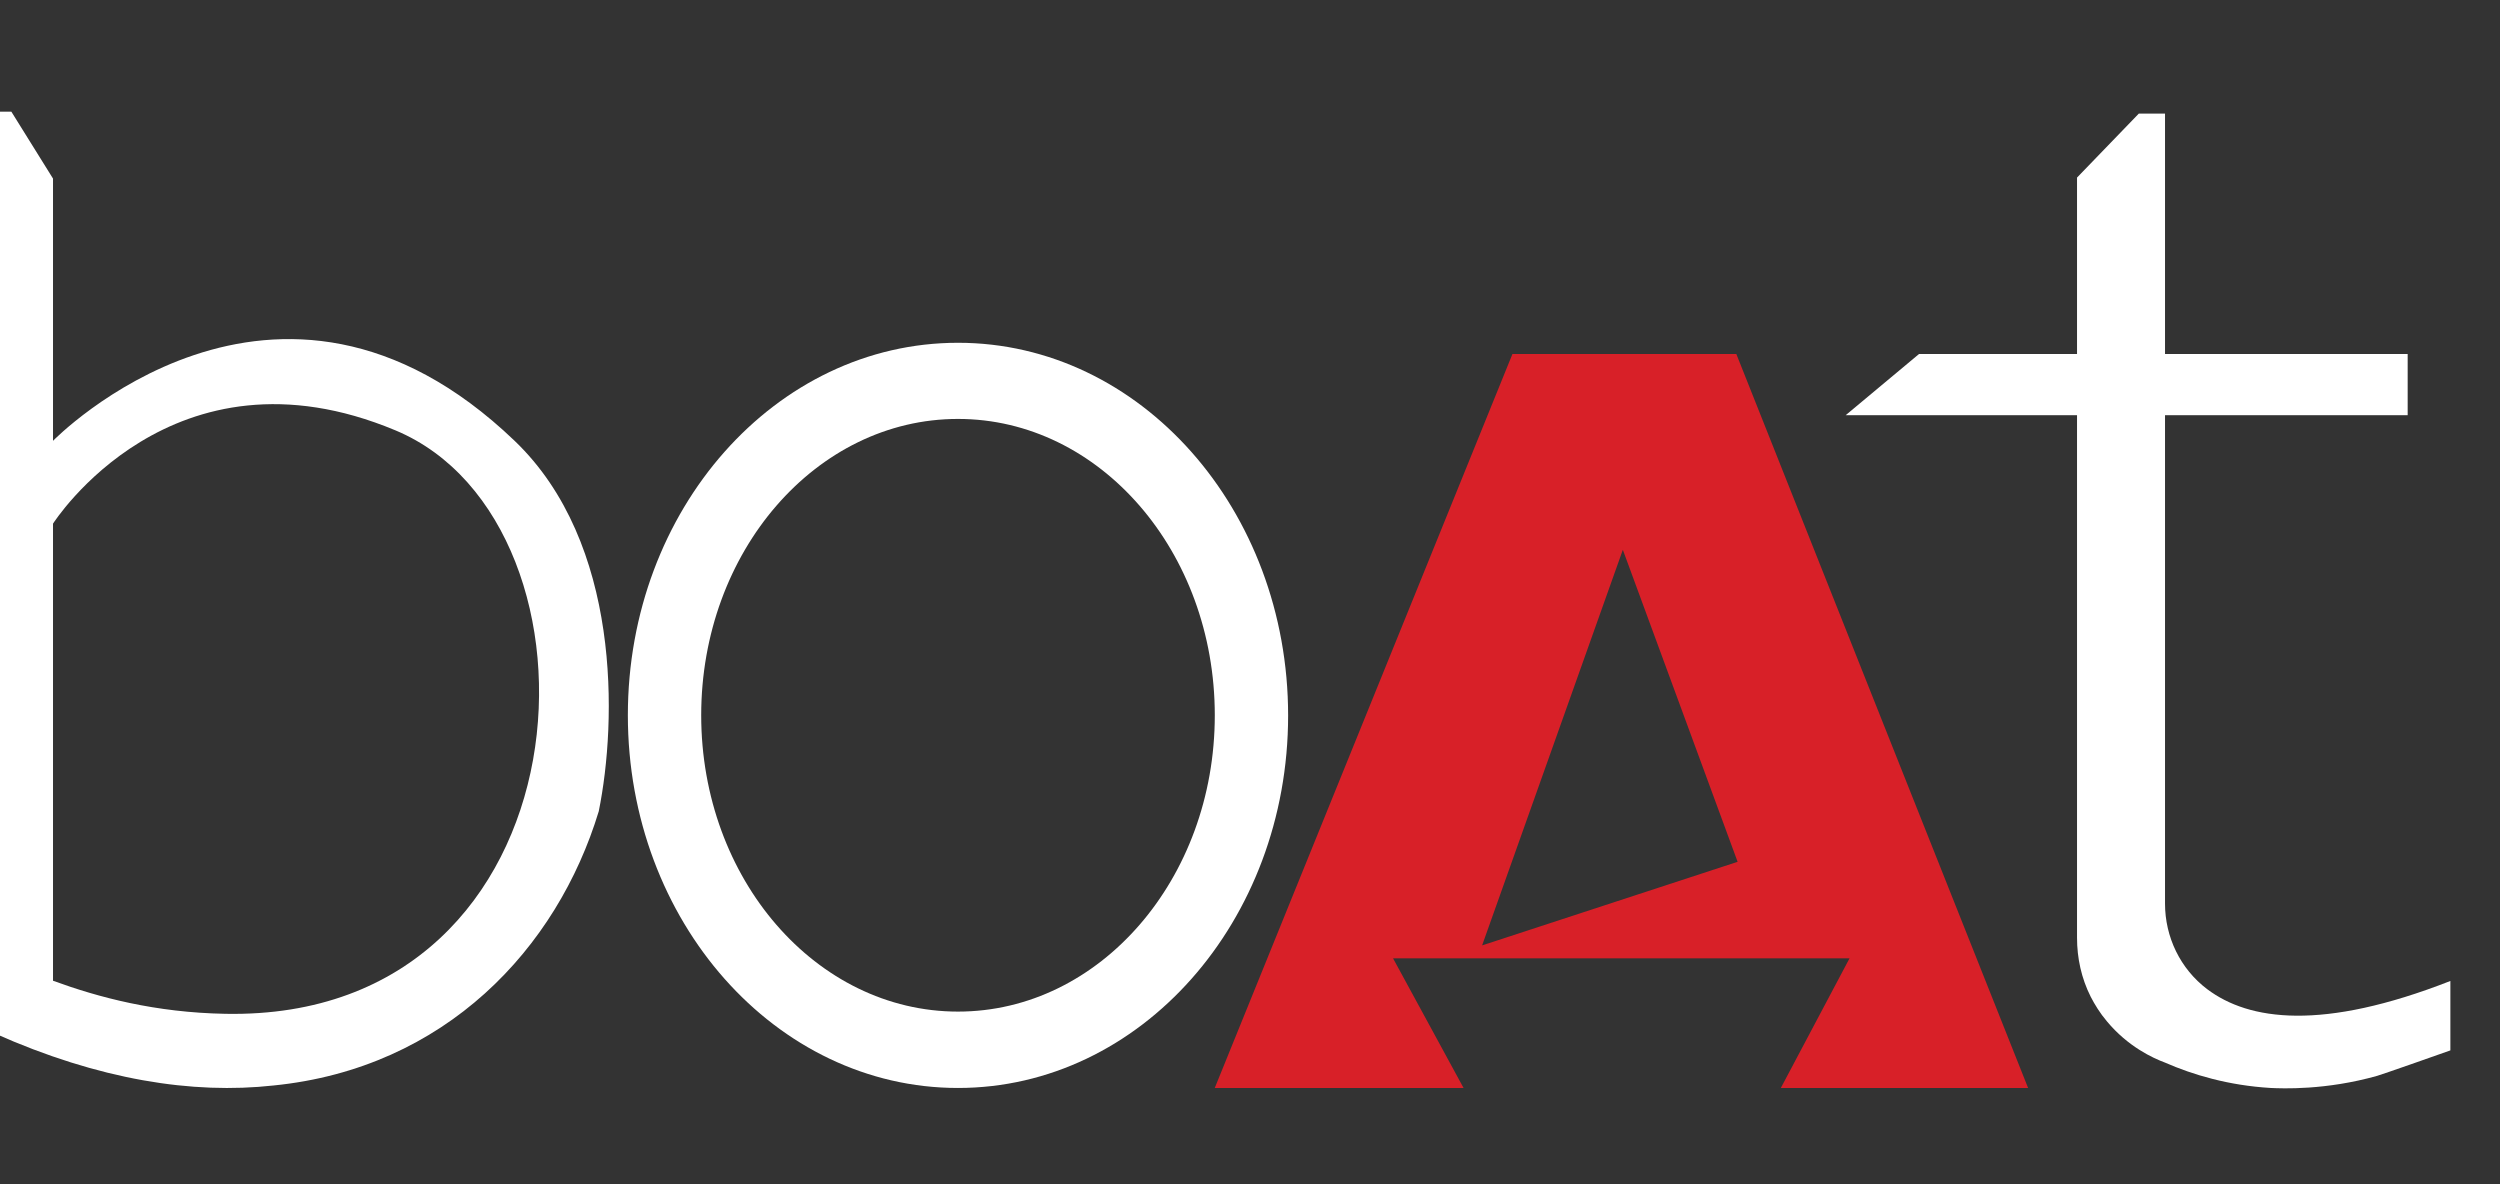 <svg width="133" height="63" viewBox="0 0 133 63" fill="none" xmlns="http://www.w3.org/2000/svg">
<rect x="0" y="0" width="133" height="63" fill="#333333" stroke="none"/>
<g clip-path="url(#clip0_499_2518)">
<path d="M117.424 52.625C115.987 51.54 115.179 49.845 115.179 48.072V22.088H128.088V18.832H115.179V6.045H113.783L110.498 9.447V18.832H102.093L98.191 22.088H110.498V49.885C110.498 50.971 110.73 52.043 111.223 53.022C111.442 53.446 111.716 53.896 112.086 54.333C113.208 55.683 114.536 56.292 115.179 56.53C116.658 57.179 118.56 57.748 120.805 57.88C121.394 57.907 123.721 58.012 126.473 57.232C126.473 57.232 126.883 57.112 130.36 55.881V52.188C123.53 54.862 119.642 54.293 117.424 52.625Z" fill="white"/>
<path d="M107.895 57.88L92.372 18.832H80.463L64.625 57.88H77.862L74.111 50.984H98.395L94.74 57.88H107.895ZM78.848 50.295L86.335 29.249L92.441 45.848L78.848 50.295Z" fill="url(#paint0_linear_499_2518)"/>
<path d="M50.965 18.236C41.26 18.236 33.402 27.105 33.402 38.052C33.402 48.998 41.26 57.88 50.965 57.88C60.67 57.88 68.528 49.011 68.528 38.065C68.528 27.118 60.67 18.236 50.965 18.236ZM50.965 53.817C43.422 53.817 37.304 46.761 37.304 38.052C37.304 29.342 43.422 22.287 50.965 22.287C58.508 22.287 64.627 29.342 64.627 38.052C64.627 46.761 58.508 53.817 50.965 53.817Z" fill="white"/>
<path d="M31.854 43.161C32.826 38.369 33.045 28.879 27.378 23.452C14.675 11.274 2.82 23.452 2.82 23.452V9.5L0.603 5.939H-0.301V54.968C5.271 57.456 10.253 58.224 14.552 57.748C23.682 56.834 29.637 50.468 31.854 43.161ZM2.82 27.925V27.859C2.82 27.859 9.131 17.919 21.04 22.896C32.949 27.873 31.663 54.306 11.992 53.935C8.268 53.869 5.243 53.062 2.82 52.175V27.925Z" fill="white"/>
</g>
<defs>
<linearGradient id="paint0_linear_499_2518" x1="64.627" y1="38.355" x2="107.889" y2="38.355" gradientUnits="userSpaceOnUse">
<stop stop-color="#D82028"/>
<stop offset="1" stop-color="#D82028"/>
</linearGradient>
<clipPath id="clip0_499_2518">
<rect width="132.799" height="62.161" fill="white" transform="translate(0 0.839)"/>
</clipPath>
</defs>
</svg>
